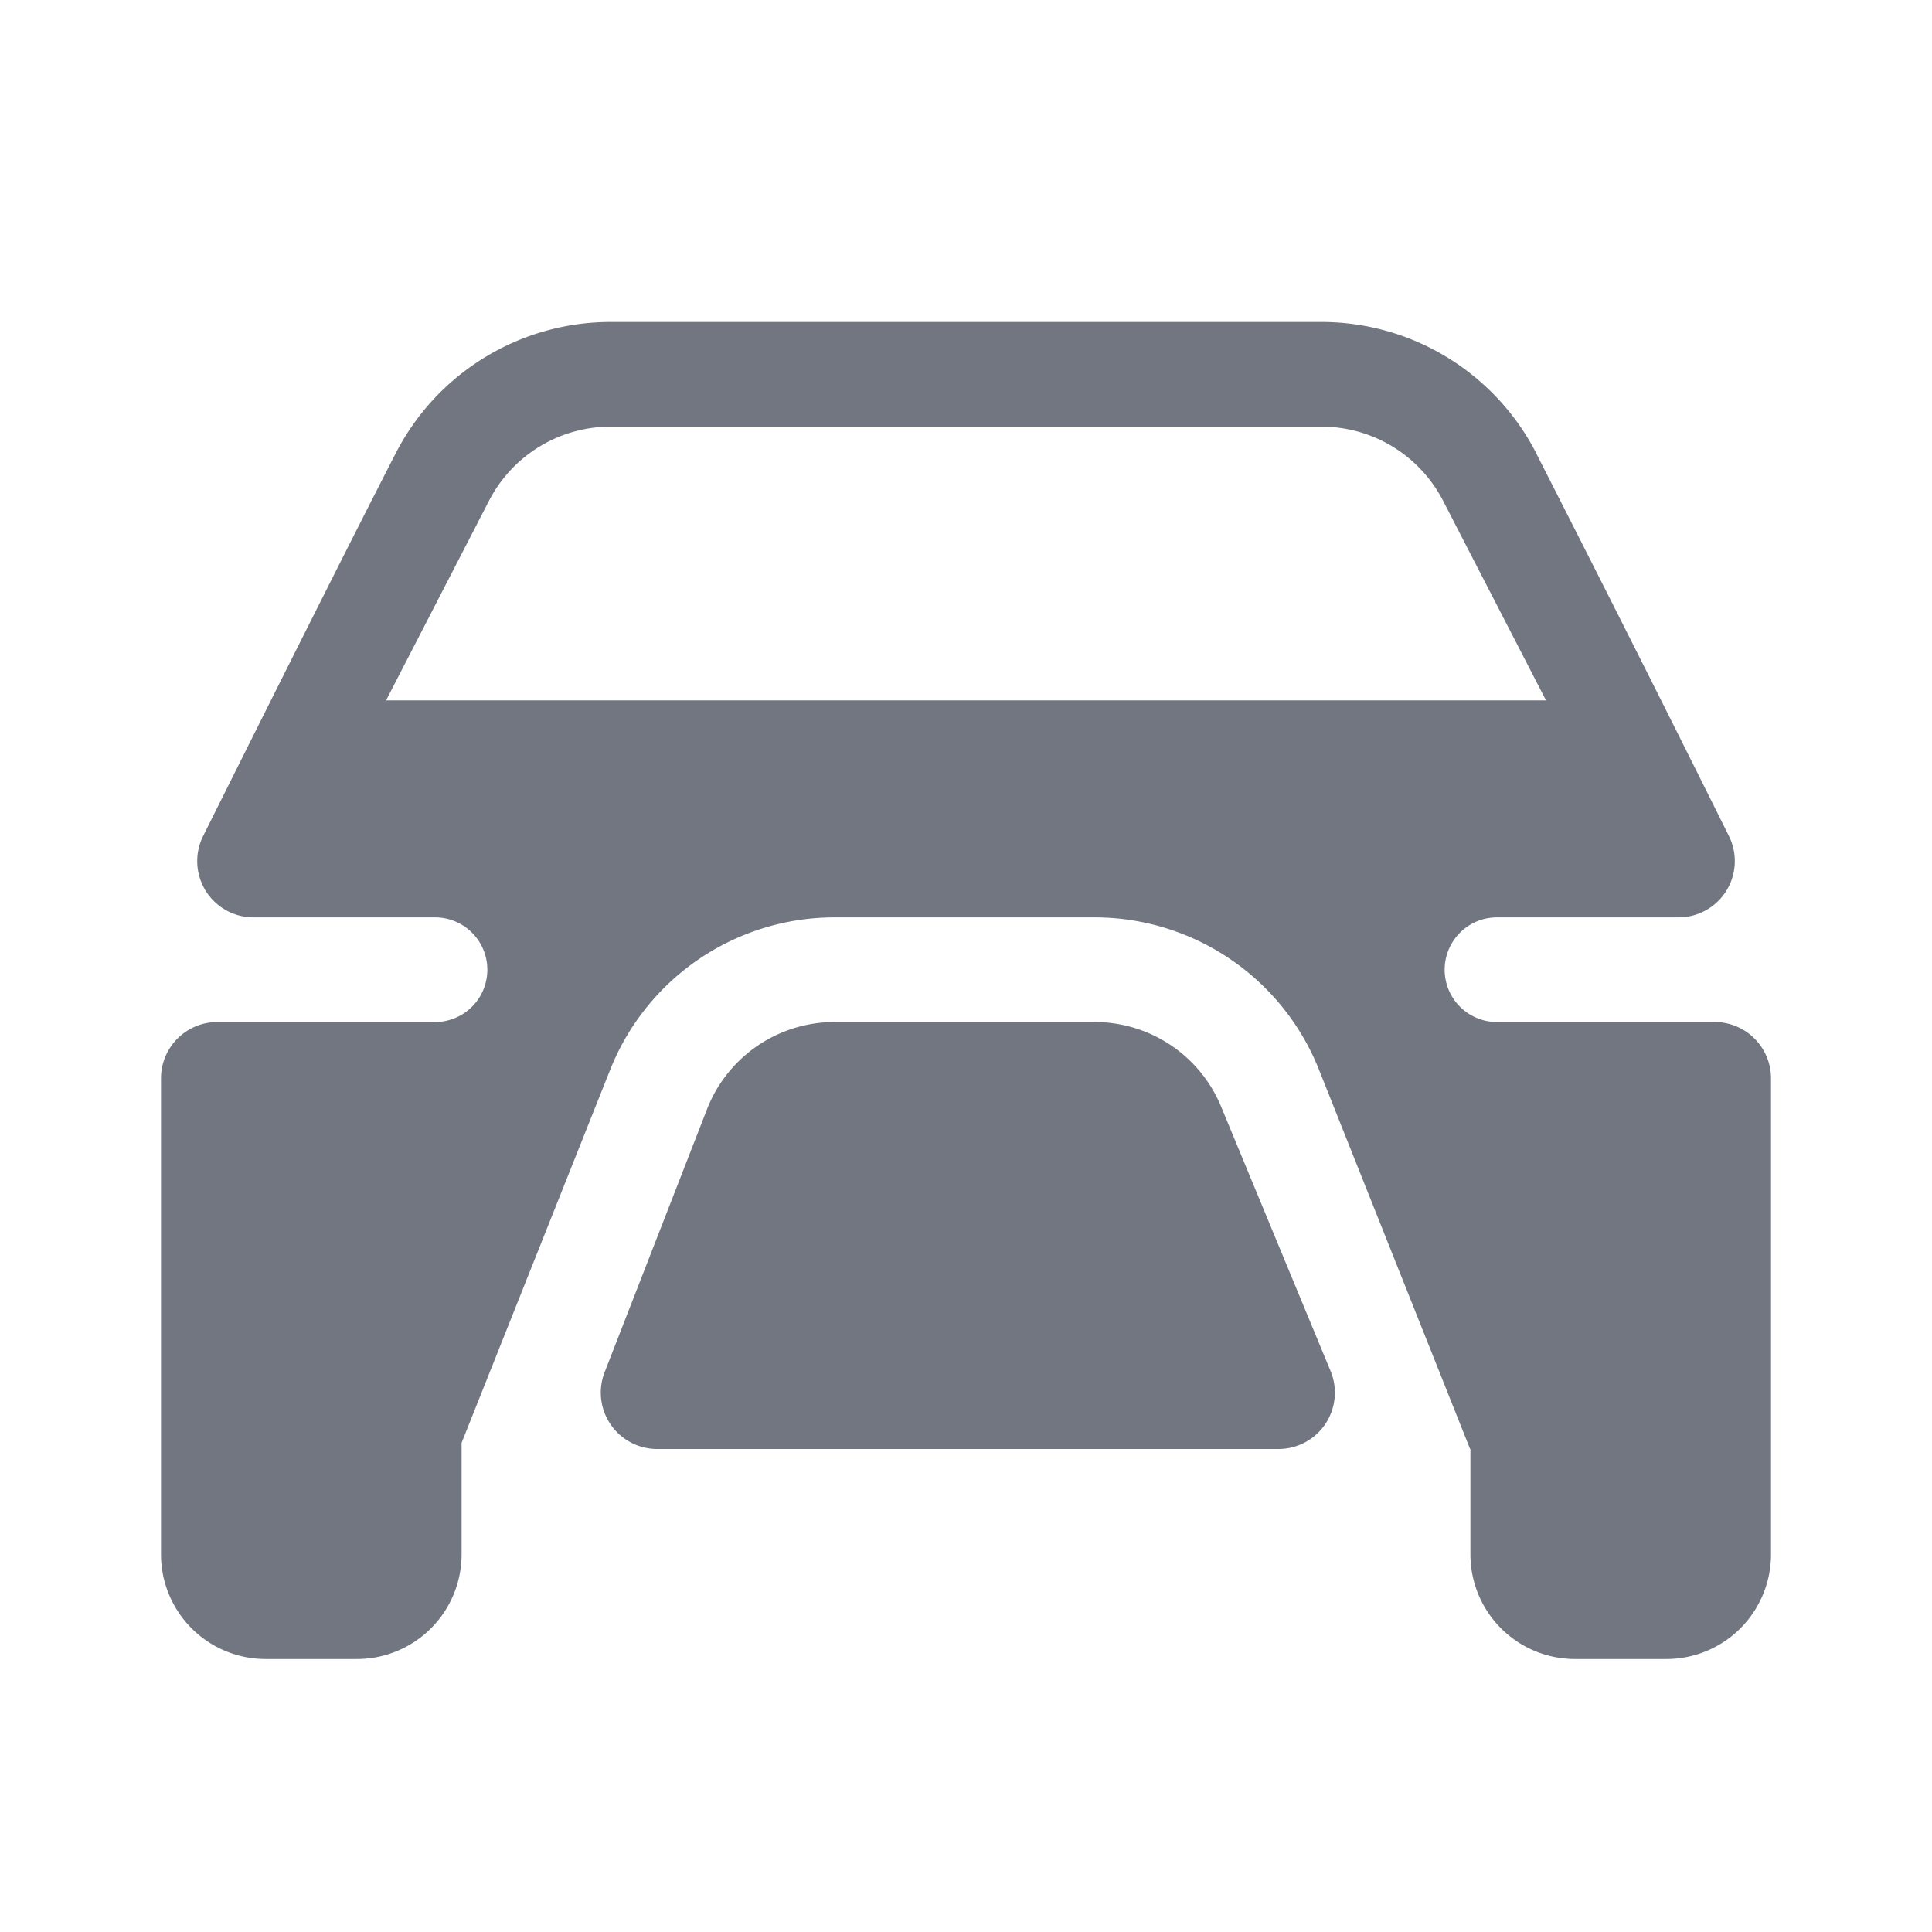 <svg xmlns="http://www.w3.org/2000/svg" fill="none" viewBox="0 0 24 24" focusable="false"><path fill="#717681" fill-rule="evenodd" d="M19.08 5.625a520.341 520.341 0 0 1 2.397 4.76.699.699 0 0 1-.626 1.011h-2.255a.65.65 0 1 0 0 1.3H21.3a.7.7 0 0 1 .7.7v5.913a1.3 1.3 0 0 1-1.3 1.3h-1.134a1.3 1.3 0 0 1-1.3-1.3V18h-.004l-1.878-4.714a3 3 0 0 0-2.787-1.89h-3.229a3 3 0 0 0-2.787 1.89l-1.847 4.638v1.385a1.3 1.3 0 0 1-1.3 1.3H3.3a1.3 1.3 0 0 1-1.3-1.3v-5.913a.7.7 0 0 1 .7-.7h2.704a.65.65 0 1 0 0-1.3H3.149a.699.699 0 0 1-.626-1.01c.66-1.323 1.802-3.608 2.396-4.761A3 3 0 0 1 7.586 4h8.828a3 3 0 0 1 2.667 1.625ZM7.587 5.3h8.828a1.7 1.7 0 0 1 1.511.92l1.279 2.48H4.796l1.279-2.48a1.7 1.7 0 0 1 1.51-.92Z" clip-rule="evenodd"/><path fill="#717681" d="M15.882 18a.7.7 0 0 0 .647-.968l-1.352-3.266a1.7 1.7 0 0 0-1.58-1.07h-3.229a1.7 1.7 0 0 0-1.58 1.07l-1.277 3.28a.7.7 0 0 0 .652.954h7.72Z"/></svg>